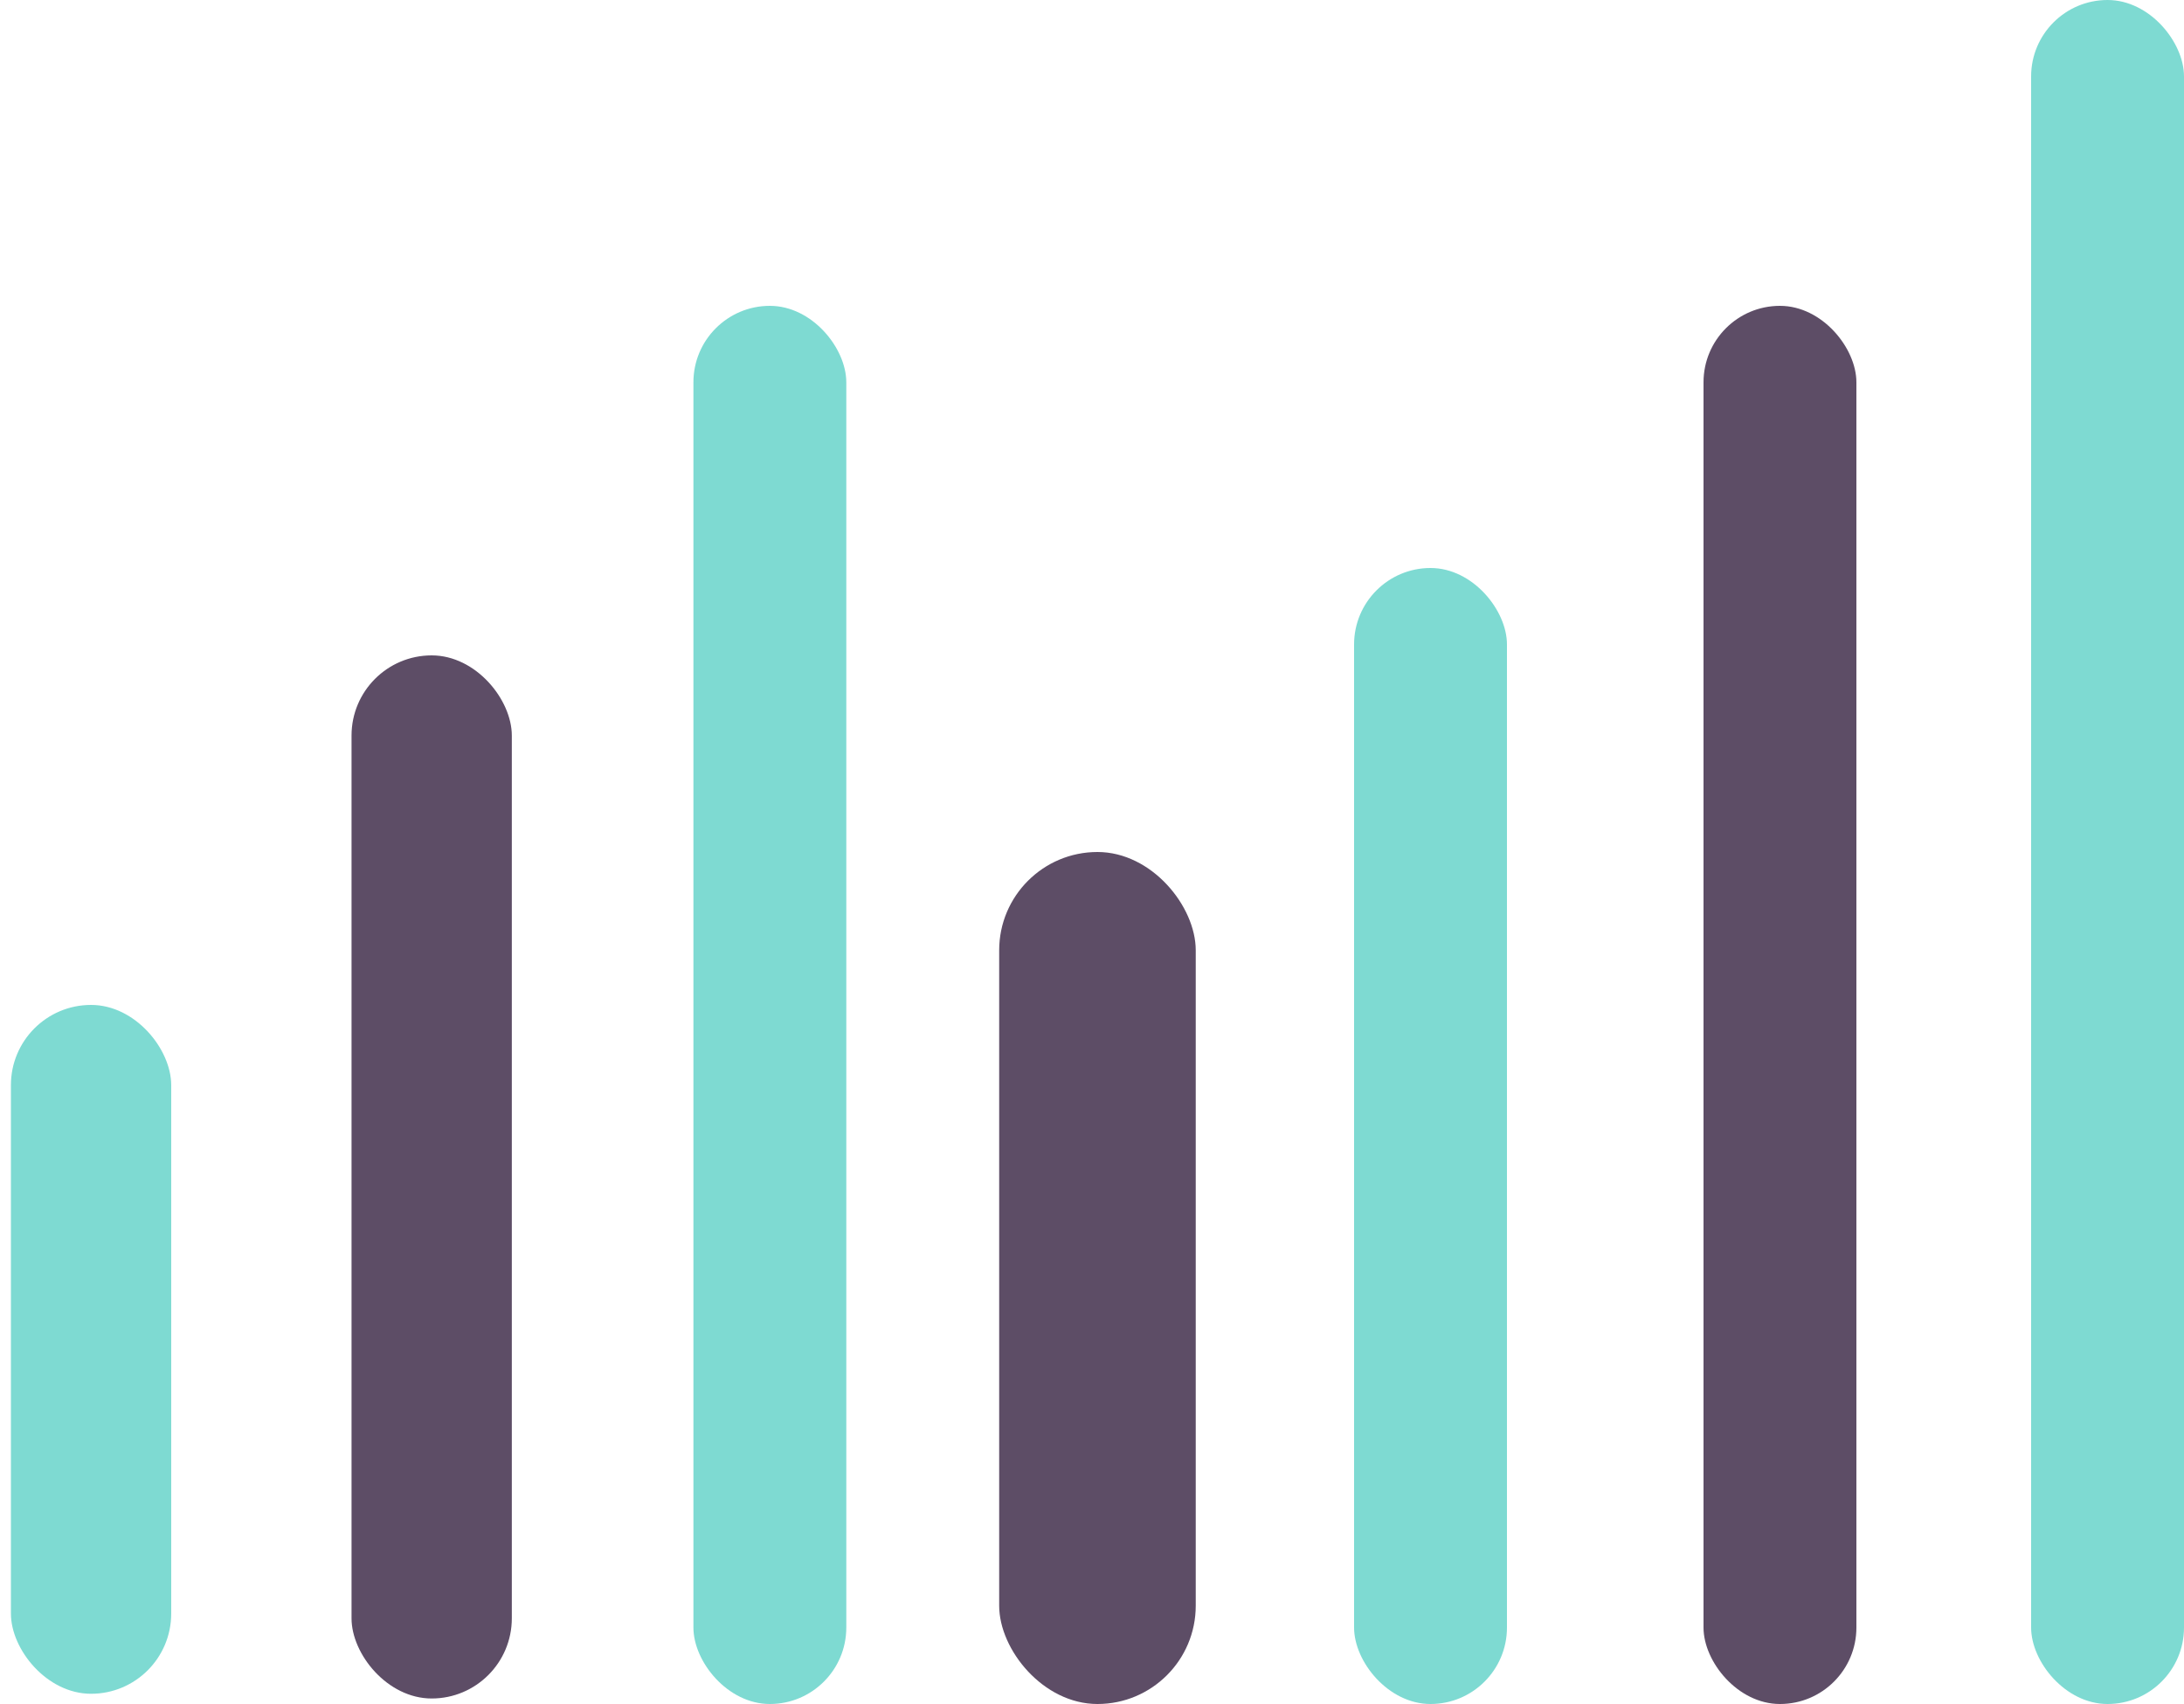 <svg width="100" height="78" viewBox="0 0 100 78" fill="none" xmlns="http://www.w3.org/2000/svg">
<g id="chart">
<rect id="01" x="0.5" y="46" width="7.339" height="31.532" rx="3.67" fill="#7EDAD2"/>
<rect id="02" x="31.75" y="14" width="7" height="64" rx="3.5" fill="#7EDAD2"/>
<rect id="03" x="62" y="26" width="7" height="52" rx="3.5" fill="#7EDAD2"/>
<rect id="04" x="93" width="7" height="78" rx="3.5" fill="#7EDAD2"/>
<rect id="05" x="78" y="14" width="7" height="64" rx="3.5" fill="#5D4D66"/>
<rect id="06" x="45.75" y="39" width="9" height="39" rx="4.5" fill="#5D4D66"/>
<rect id="07" x="16.096" y="30" width="7.339" height="47.748" rx="3.67" fill="#5D4D66"/>
</g>
</svg>
